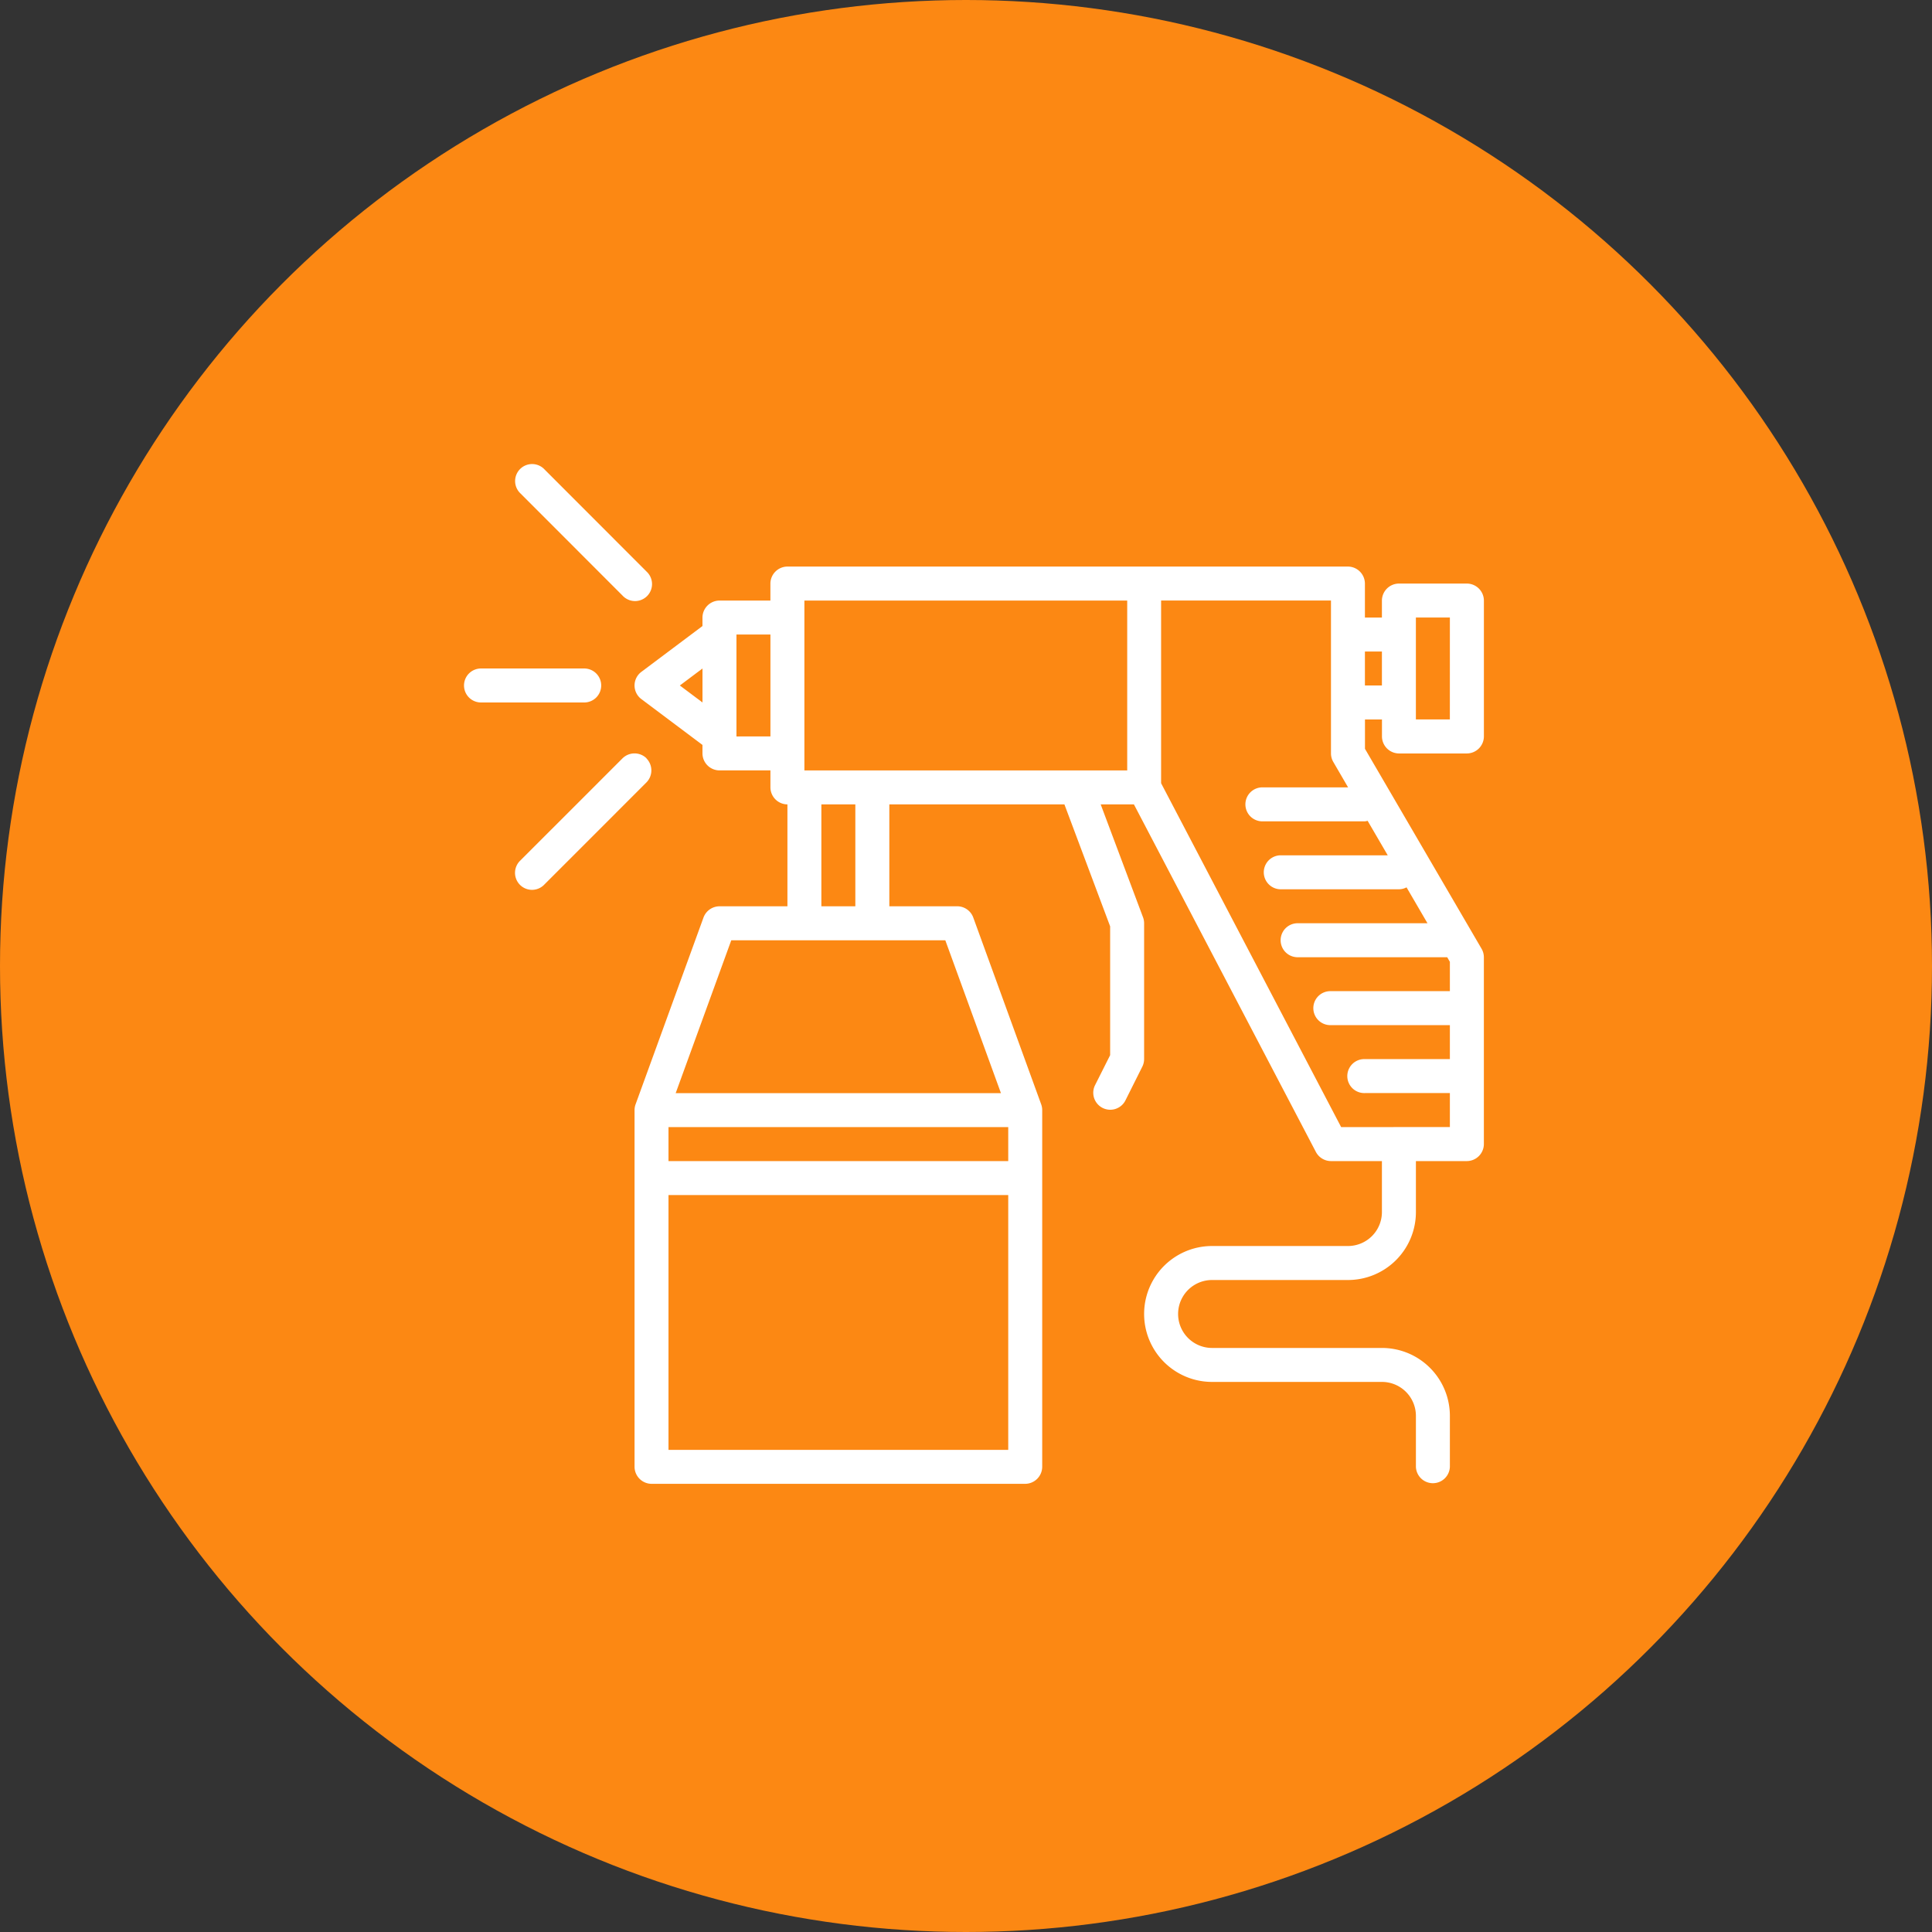 <svg xmlns="http://www.w3.org/2000/svg" width="79" height="79" viewBox="0 0 79 79"><rect x="0" y="0" width="79" height="79" fill="#333333" stroke="none"/><defs><style>.a{fill:#fc8813;}.b{fill:#fff;}</style></defs><g transform="translate(-137 -1011)"><circle class="a" cx="39.5" cy="39.5" r="39.5" transform="translate(137 1011)"/><g transform="translate(156 1030)"><g transform="translate(0 0)"><path class="b" d="M46.034,8.695H43.256a.7.7,0,0,0-.695.695v.695h-.695V8.695A.7.7,0,0,0,41.172,8H18.251a.7.7,0,0,0-.695.695v.695H15.473a.7.7,0,0,0-.695.695v.347l-2.5,1.875a.695.695,0,0,0,0,1.111l2.5,1.875v.347a.7.7,0,0,0,.695.695h2.084v.695a.7.7,0,0,0,.695.695v4.167H15.473a.7.7,0,0,0-.652.457l-2.778,7.64a.7.7,0,0,0-.042.238V44.812a.7.7,0,0,0,.695.695H27.975a.7.7,0,0,0,.695-.695V30.226a.694.694,0,0,0-.042-.238l-2.778-7.64a.7.7,0,0,0-.652-.457H22.419V17.724h7.159l1.87,4.988v5.267l-.625,1.243a.695.695,0,0,0,1.243.621l.695-1.389a.7.7,0,0,0,.076-.31V22.586a.7.7,0,0,0-.044-.244l-1.732-4.618H32.42l7.442,14.214a.7.7,0,0,0,.615.372h2.084v2.084a1.389,1.389,0,0,1-1.389,1.389H35.616a2.778,2.778,0,1,0,0,5.557h6.946a1.389,1.389,0,0,1,1.389,1.389v2.084a.695.695,0,0,0,1.389,0V42.729a2.778,2.778,0,0,0-2.778-2.778H35.616a1.389,1.389,0,0,1,0-2.778h5.557a2.778,2.778,0,0,0,2.778-2.778V32.31h2.084a.7.7,0,0,0,.695-.695v-7.64a.7.7,0,0,0-.094-.347l-4.768-8.176v-1.2h.695v.695a.7.7,0,0,0,.695.695h2.778a.7.7,0,0,0,.695-.695V9.389A.7.7,0,0,0,46.034,8.695Zm-27.088.695h13.2v6.946h-13.2Zm-5.093,3.473.926-.695v1.389Zm2.315,2.084V10.778h1.389v4.167ZM27.281,32.31H13.389V30.921H27.281ZM13.389,44.118V33.7H27.281V44.118ZM26.983,29.532h-13.3l2.273-6.251h8.752Zm-5.954-7.64H19.64V17.724h1.389Zm19.865,9.029L33.532,16.859V9.389h6.946V15.64a.7.7,0,0,0,.094.347l.606,1.042H37.7a.695.695,0,1,0,0,1.389h4.167a.632.632,0,0,0,.109-.022l.823,1.411h-4.4a.695.695,0,0,0,0,1.389h4.862a.685.685,0,0,0,.307-.079l.856,1.468H39.088a.695.695,0,0,0,0,1.389H45.23l.11.188v1.2H40.478a.695.695,0,1,0,0,1.389H45.34v1.389H41.867a.695.695,0,1,0,0,1.389H45.34v1.389Zm.972-18.059V11.473h.695v1.389Zm3.473,1.389H43.95V10.084H45.34Z" transform="translate(-5.054 -3.833)"/><path class="b" d="M9.371,7.353a.695.695,0,1,0,.982-.982L6.186,2.2a.695.695,0,1,0-.982.982Z" transform="translate(-2.916 -2)"/><path class="b" d="M2.695,15.389H6.862a.695.695,0,1,0,0-1.389H2.695a.695.695,0,1,0,0,1.389Z" transform="translate(-2 -5.665)"/><path class="b" d="M10.353,19.2a.7.7,0,0,0-.982,0L5.2,23.371a.695.695,0,1,0,.982.982l4.167-4.168a.7.7,0,0,0,0-.982Z" transform="translate(-2.916 -7.192)"/></g></g></g></svg>